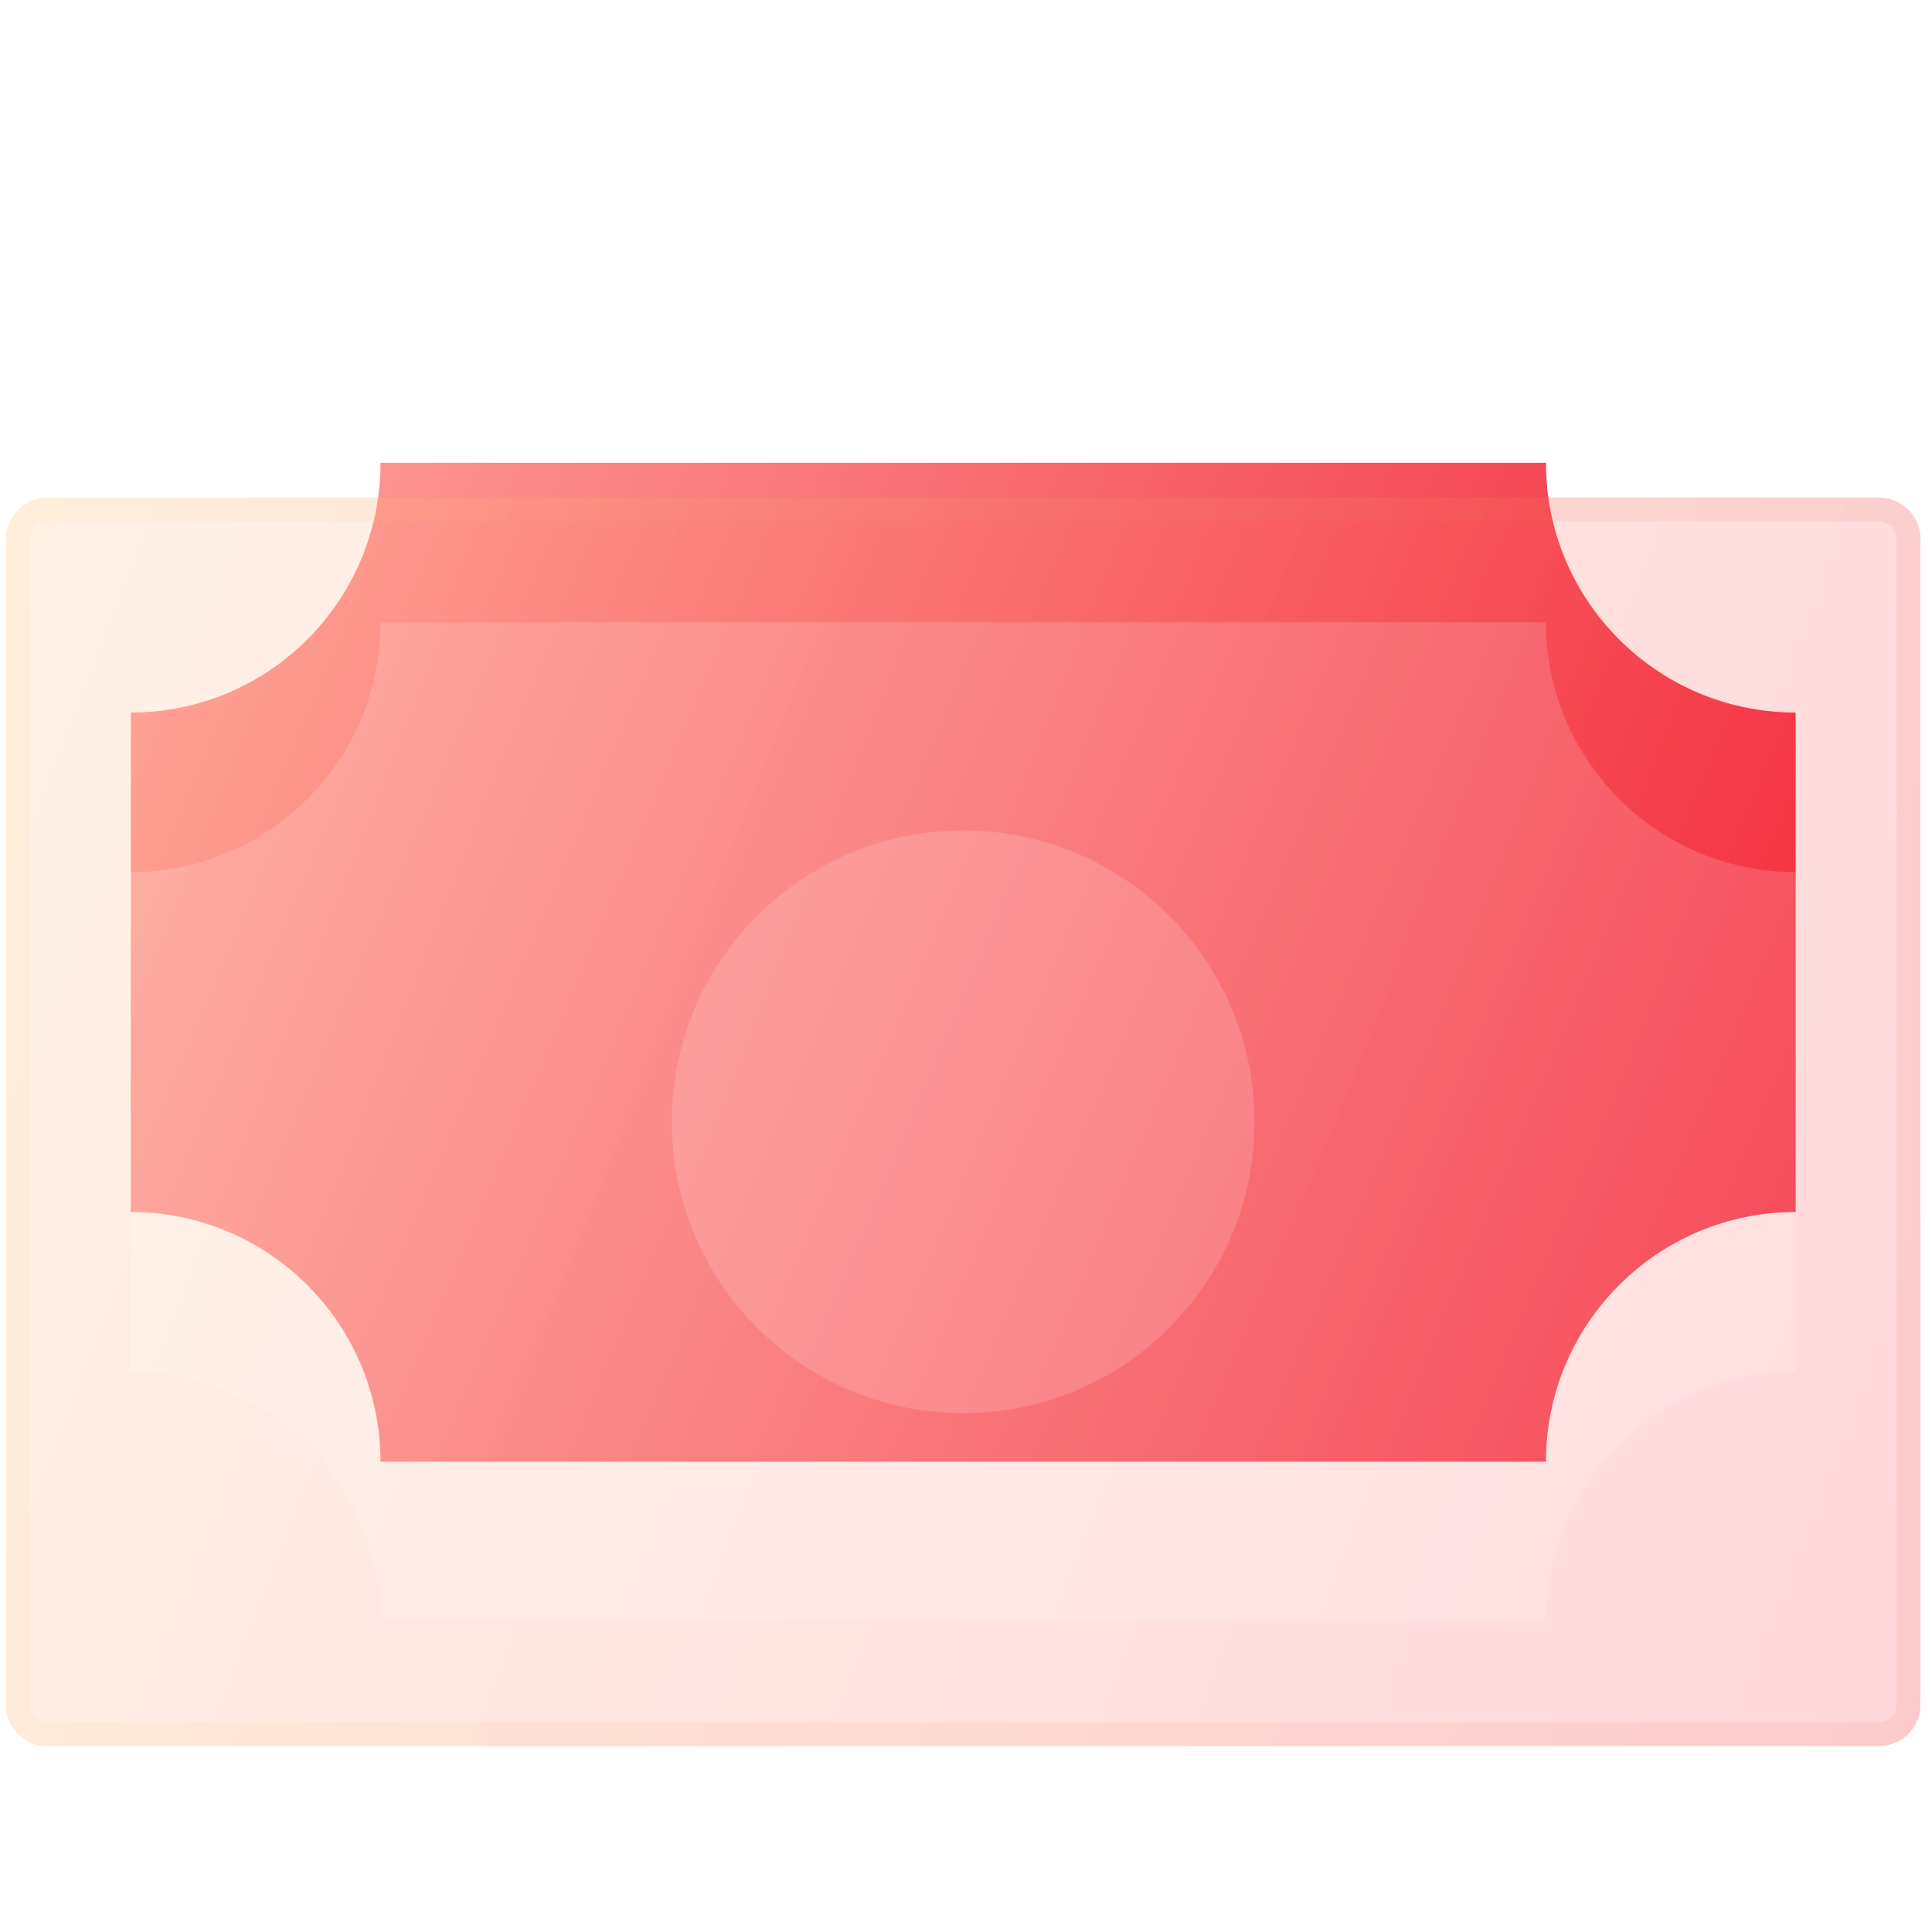 <svg width="133" height="133" viewBox="0 0 133 133" fill="none" xmlns="http://www.w3.org/2000/svg">
<g clip-path="url(#clip0_101_1846)">
<path d="M106.423 31.86H26.195C26.195 41.355 18.498 49.052 9.004 49.052V83.435C18.498 83.435 26.195 91.132 26.195 100.627H106.423C106.423 91.132 114.12 83.435 123.614 83.435V49.052C114.12 49.052 106.423 41.355 106.423 31.86Z" fill="url(#paint0_linear_101_1846)"/>
<g filter="url(#filter0_bi_101_1846)">
<path d="M129.344 109.221H3.272C1.69 109.221 0.407 107.939 0.407 106.356V26.129C0.407 24.546 1.69 23.264 3.272 23.264H129.344C130.926 23.264 132.209 24.546 132.209 26.129V106.356C132.209 107.939 130.926 109.221 129.344 109.221Z" fill="url(#paint1_linear_101_1846)" fill-opacity="0.2"/>
<path d="M129.344 108.398H3.272C2.145 108.398 1.231 107.484 1.231 106.356V26.129C1.231 25.001 2.145 24.087 3.272 24.087H129.344C130.471 24.087 131.385 25.001 131.385 26.129V106.356C131.385 107.484 130.471 108.398 129.344 108.398Z" stroke="url(#paint2_linear_101_1846)" stroke-opacity="0.1" stroke-width="1.648"/>
</g>
<g filter="url(#filter1_i_101_1846)">
<path d="M106.423 31.86H26.195C26.195 41.355 18.498 49.052 9.004 49.052V83.435C18.498 83.435 26.195 91.132 26.195 100.627H106.423C106.423 91.132 114.12 83.435 123.614 83.435V49.052C114.12 49.052 106.423 41.355 106.423 31.86Z" fill="white" fill-opacity="0.16"/>
</g>
<g filter="url(#filter2_i_101_1846)">
<path d="M66.307 86.299C77.384 86.299 86.364 77.319 86.364 66.242C86.364 55.165 77.384 46.185 66.307 46.185C55.23 46.185 46.25 55.165 46.25 66.242C46.25 77.319 55.23 86.299 66.307 86.299Z" fill="white" fill-opacity="0.16"/>
</g>
</g>
<defs>
<filter id="filter0_bi_101_1846" x="-32.544" y="-9.687" width="197.703" height="151.859" filterUnits="userSpaceOnUse" color-interpolation-filters="sRGB">
<feFlood flood-opacity="0" result="BackgroundImageFix"/>
<feGaussianBlur in="BackgroundImageFix" stdDeviation="16.475"/>
<feComposite in2="SourceAlpha" operator="in" result="effect1_backgroundBlur_101_1846"/>
<feBlend mode="normal" in="SourceGraphic" in2="effect1_backgroundBlur_101_1846" result="shape"/>
<feColorMatrix in="SourceAlpha" type="matrix" values="0 0 0 0 0 0 0 0 0 0 0 0 0 0 0 0 0 0 127 0" result="hardAlpha"/>
<feOffset dy="10.983"/>
<feGaussianBlur stdDeviation="8.238"/>
<feComposite in2="hardAlpha" operator="arithmetic" k2="-1" k3="1"/>
<feColorMatrix type="matrix" values="0 0 0 0 1 0 0 0 0 1 0 0 0 0 1 0 0 0 0.4 0"/>
<feBlend mode="normal" in2="shape" result="effect2_innerShadow_101_1846"/>
</filter>
<filter id="filter1_i_101_1846" x="9.004" y="31.86" width="114.611" height="79.75" filterUnits="userSpaceOnUse" color-interpolation-filters="sRGB">
<feFlood flood-opacity="0" result="BackgroundImageFix"/>
<feBlend mode="normal" in="SourceGraphic" in2="BackgroundImageFix" result="shape"/>
<feColorMatrix in="SourceAlpha" type="matrix" values="0 0 0 0 0 0 0 0 0 0 0 0 0 0 0 0 0 0 127 0" result="hardAlpha"/>
<feOffset dy="10.983"/>
<feGaussianBlur stdDeviation="5.492"/>
<feComposite in2="hardAlpha" operator="arithmetic" k2="-1" k3="1"/>
<feColorMatrix type="matrix" values="0 0 0 0 1 0 0 0 0 1 0 0 0 0 1 0 0 0 0.4 0"/>
<feBlend mode="normal" in2="shape" result="effect1_innerShadow_101_1846"/>
</filter>
<filter id="filter2_i_101_1846" x="46.25" y="46.185" width="40.114" height="51.097" filterUnits="userSpaceOnUse" color-interpolation-filters="sRGB">
<feFlood flood-opacity="0" result="BackgroundImageFix"/>
<feBlend mode="normal" in="SourceGraphic" in2="BackgroundImageFix" result="shape"/>
<feColorMatrix in="SourceAlpha" type="matrix" values="0 0 0 0 0 0 0 0 0 0 0 0 0 0 0 0 0 0 127 0" result="hardAlpha"/>
<feOffset dy="10.983"/>
<feGaussianBlur stdDeviation="5.492"/>
<feComposite in2="hardAlpha" operator="arithmetic" k2="-1" k3="1"/>
<feColorMatrix type="matrix" values="0 0 0 0 1 0 0 0 0 1 0 0 0 0 1 0 0 0 0.4 0"/>
<feBlend mode="normal" in2="shape" result="effect1_innerShadow_101_1846"/>
</filter>
<linearGradient id="paint0_linear_101_1846" x1="9.004" y1="31.86" x2="130.887" y2="83.441" gradientUnits="userSpaceOnUse">
<stop stop-color="#FFA39E"/>
<stop offset="1" stop-color="#F01E33"/>
</linearGradient>
<linearGradient id="paint1_linear_101_1846" x1="0.407" y1="23.264" x2="143.921" y2="79.14" gradientUnits="userSpaceOnUse">
<stop stop-color="#FFBF80"/>
<stop offset="1" stop-color="#FF384C"/>
</linearGradient>
<linearGradient id="paint2_linear_101_1846" x1="4.526" y1="27.171" x2="132.209" y2="27.171" gradientUnits="userSpaceOnUse">
<stop stop-color="#FFD580"/>
<stop offset="1" stop-color="#E65A53"/>
</linearGradient>
<clipPath id="clip0_101_1846">
<rect x="0.407" y="0.342" width="131.802" height="131.802" fill="white"/>
</clipPath>
</defs>
</svg>
